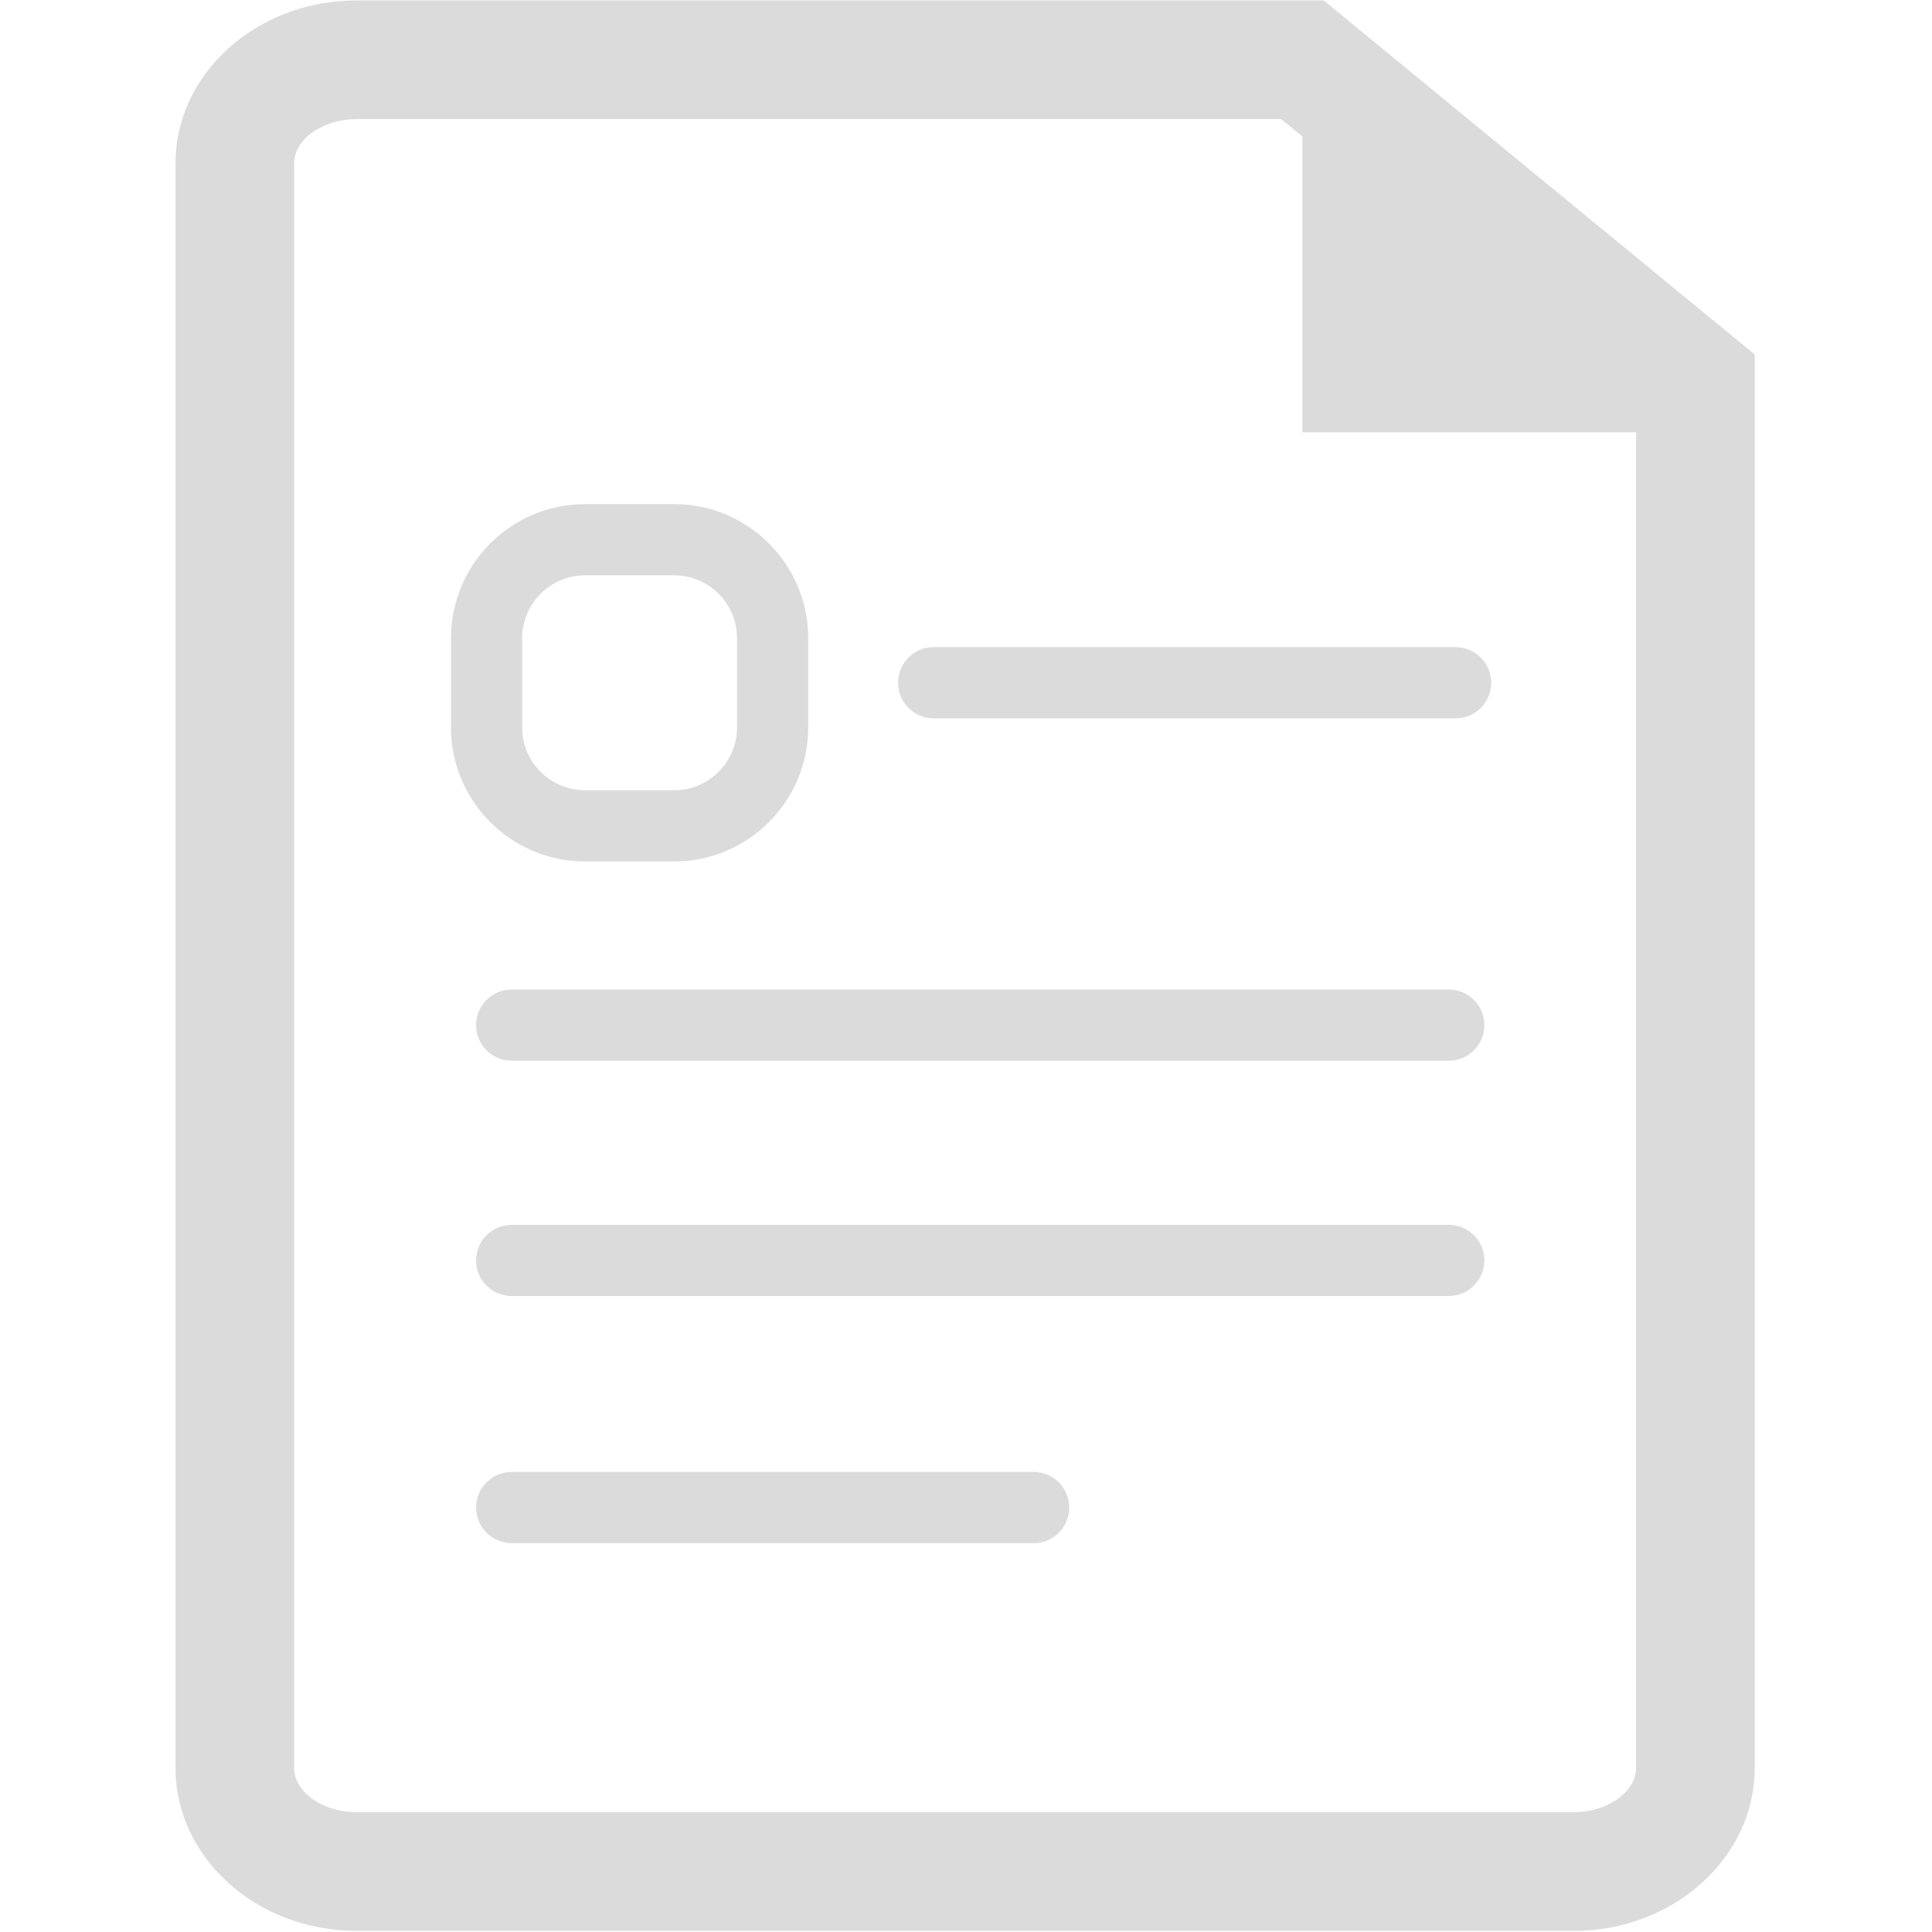 <?xml version="1.0" standalone="no"?><!DOCTYPE svg PUBLIC "-//W3C//DTD SVG 1.1//EN" "http://www.w3.org/Graphics/SVG/1.1/DTD/svg11.dtd"><svg t="1684390364803" class="icon" viewBox="0 0 1024 1024" version="1.1" xmlns="http://www.w3.org/2000/svg" p-id="4620" xmlns:xlink="http://www.w3.org/1999/xlink" width="300" height="300"><path d="M834.064 1023.41C834.064 1023.41 188.975 1023.41 188.975 1023.41 136.068 1023.41 93.029 984.685 93.029 937.084 93.029 937.084 93.029 86.544 93.029 86.544 93.029 38.943 136.068 0.217 188.975 0.217 188.975 0.217 701.564 0.217 701.564 0.217 701.564 0.217 930.04 187.888 930.04 187.888 930.04 187.888 930.04 937.084 930.04 937.084 930.04 984.685 887.001 1023.41 834.064 1023.41ZM188.975 63.116C171.039 63.116 155.896 73.821 155.896 86.544 155.896 86.544 155.896 937.084 155.896 937.084 155.896 949.776 171.039 960.512 188.975 960.512 188.975 960.512 834.064 960.512 834.064 960.512 851.999 960.512 867.142 949.776 867.142 937.084 867.142 937.084 867.142 229.128 867.142 229.128 867.142 229.128 690.3 229.128 690.3 229.128 690.3 229.128 690.3 72.332 690.3 72.332 690.3 72.332 679.067 63.116 679.067 63.116 679.067 63.116 188.975 63.116 188.975 63.116ZM790.373 361.875C790.373 372.302 781.933 380.742 771.506 380.742 771.506 380.742 494.871 380.742 494.871 380.742 484.445 380.742 476.005 372.302 476.005 361.875 476.005 351.449 484.445 343.009 494.871 343.009 494.871 343.009 771.506 343.009 771.506 343.009 781.933 343.009 790.373 351.449 790.373 361.875ZM357.345 456.58C357.345 456.58 310.086 456.58 310.086 456.58 270.895 456.58 239.026 424.712 239.026 385.52 239.026 385.52 239.026 338.261 239.026 338.261 239.026 299.07 270.895 267.202 310.086 267.202 310.086 267.202 357.345 267.202 357.345 267.202 396.505 267.202 428.373 299.07 428.373 338.261 428.373 338.261 428.373 385.52 428.373 385.52 428.373 424.712 396.505 456.58 357.345 456.58ZM390.64 338.261C390.64 319.891 375.715 304.935 357.345 304.935 357.345 304.935 310.086 304.935 310.086 304.935 291.685 304.935 276.759 319.891 276.759 338.261 276.759 338.261 276.759 385.52 276.759 385.52 276.759 403.921 291.685 418.847 310.086 418.847 310.086 418.847 357.345 418.847 357.345 418.847 375.715 418.847 390.64 403.921 390.64 385.52 390.64 385.52 390.64 338.261 390.64 338.261ZM271.205 524.474C271.205 524.474 767.876 524.474 767.876 524.474 778.302 524.474 786.742 532.914 786.742 543.341 786.742 553.767 778.302 562.207 767.876 562.207 767.876 562.207 271.205 562.207 271.205 562.207 260.779 562.207 252.338 553.767 252.338 543.341 252.338 532.914 260.779 524.474 271.205 524.474ZM271.205 649.185C271.205 649.185 767.876 649.185 767.876 649.185 778.302 649.185 786.742 657.625 786.742 668.051 786.742 678.447 778.302 686.918 767.876 686.918 767.876 686.918 271.205 686.918 271.205 686.918 260.779 686.918 252.338 678.447 252.338 668.051 252.338 657.625 260.779 649.185 271.205 649.185ZM271.205 780.164C271.205 780.164 547.84 780.164 547.84 780.164 558.266 780.164 566.706 788.604 566.706 799.03 566.706 809.425 558.266 817.897 547.84 817.897 547.84 817.897 271.205 817.897 271.205 817.897 260.779 817.897 252.338 809.425 252.338 799.03 252.338 788.604 260.779 780.164 271.205 780.164Z" fill="#dbdbdb" p-id="4621"></path></svg>